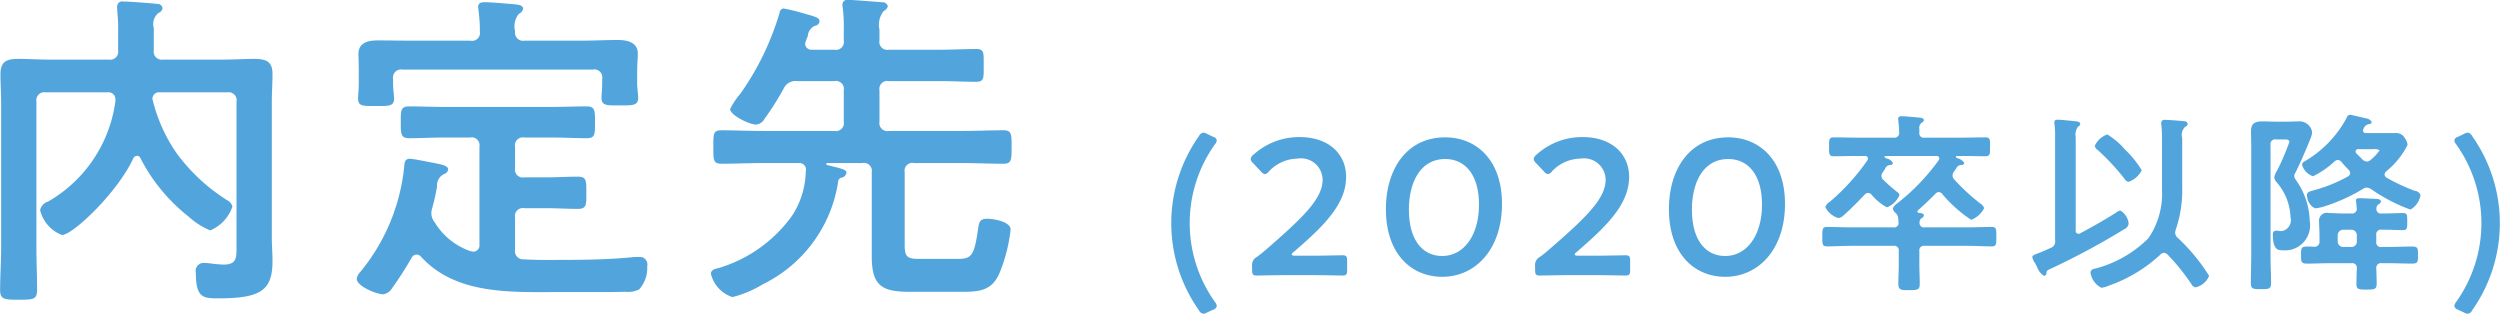 <svg xmlns="http://www.w3.org/2000/svg" width="180" height="22.59" viewBox="0 0 180 22.59">
  <defs>
    <style>
      .cls-1 {
        fill: #52a5dc;
        fill-rule: evenodd;
      }
    </style>
  </defs>
  <path id="media-ttl-lead01.svg" class="cls-1" d="M324.359,7357.63a0.311,0.311,0,0,0-.266.19c-1.138,2.46-4.357,5.51-5.132,5.51a2.57,2.57,0,0,1-1.574-1.79,0.836,0.836,0,0,1,.58-0.62,9.826,9.826,0,0,0,4.843-7.23v-0.15a0.5,0.5,0,0,0-.582-0.48H317.8a0.575,0.575,0,0,0-.677.67v10.53c0,1.01.048,2.01,0.048,2.99,0,0.72-.242.74-1.307,0.74-1.042,0-1.356-.02-1.356-0.69,0-1.01.073-2.01,0.073-3.04v-10.48c0-.67-0.048-1.36-0.048-2.03,0-.93.459-1.1,1.306-1.1,0.7,0,1.429.05,2.13,0.05h4.359a0.578,0.578,0,0,0,.677-0.67v-1.43a9.382,9.382,0,0,0-.048-1.19c0-.1-0.024-0.34-0.024-0.5a0.373,0.373,0,0,1,.459-0.39c0.388,0,2.01.12,2.4,0.17a0.371,0.371,0,0,1,.412.31,0.439,0.439,0,0,1-.291.34,1.024,1.024,0,0,0-.339,1.09v1.6a0.579,0.579,0,0,0,.678.67h4.406c0.7,0,1.428-.05,2.131-0.05,0.823,0,1.331.15,1.331,1.08,0,0.67-.049,1.36-0.049,2.03v9.74c0,0.57.049,1.14,0.049,1.69,0,2.08-.774,2.7-3.873,2.7-1.091,0-1.647,0-1.647-1.84a0.575,0.575,0,0,1,.533-0.71,5.233,5.233,0,0,1,.557.04,8.848,8.848,0,0,0,.92.08c0.968,0,.919-0.55.919-1.32v-10.41a0.575,0.575,0,0,0-.677-0.67H326.03a0.473,0.473,0,0,0-.557.46,11.478,11.478,0,0,0,1.743,3.92,13.216,13.216,0,0,0,3.632,3.38,0.744,0.744,0,0,1,.387.46,2.852,2.852,0,0,1-1.6,1.72,5.445,5.445,0,0,1-1.575-1.01,12.754,12.754,0,0,1-3.438-4.17A0.26,0.26,0,0,0,324.359,7357.63Zm20.134,7.11a0.408,0.408,0,0,0-.363.24,24.842,24.842,0,0,1-1.379,2.15,0.943,0.943,0,0,1-.655.47c-0.459,0-1.912-.57-1.912-1.12a0.976,0.976,0,0,1,.266-0.5,14.121,14.121,0,0,0,3.147-7.52c0.025-.29.025-0.62,0.412-0.62,0.242,0,1.38.24,1.671,0.29,0.7,0.14,1.089.21,1.089,0.5a0.43,0.43,0,0,1-.291.31,0.9,0.9,0,0,0-.508.91c-0.072.33-.145,0.81-0.338,1.5a1.3,1.3,0,0,0-.073.43,1.046,1.046,0,0,0,.241.64,4.872,4.872,0,0,0,2.591,2.08c0.072,0,.145.03,0.194,0.03a0.452,0.452,0,0,0,.435-0.51v-7.04a0.571,0.571,0,0,0-.677-0.67h-1.792c-0.848,0-1.719.05-2.59,0.05-0.605,0-.605-0.31-0.605-1.15,0-.81-0.025-1.14.605-1.14,0.871,0,1.719.04,2.59,0.04h7.6c0.872,0,1.719-.04,2.591-0.04,0.6,0,.6.31,0.6,1.14,0,0.89,0,1.15-.6,1.15-0.872,0-1.719-.05-2.591-0.05h-1.888a0.572,0.572,0,0,0-.678.67v1.55a0.565,0.565,0,0,0,.678.65h1.549c0.775,0,1.525-.05,2.3-0.05,0.63,0,.605.31,0.605,1.17,0,0.84.025,1.15-.605,1.15-0.775,0-1.525-.05-2.3-0.05h-1.549a0.572,0.572,0,0,0-.678.67v2.31a0.588,0.588,0,0,0,.63.7c1.04,0.07,2.081.04,3.122,0.04,1.477,0,3.2-.04,4.673-0.19a5.411,5.411,0,0,1,.581-0.02,0.541,0.541,0,0,1,.508.67,2.3,2.3,0,0,1-.581,1.67,1.82,1.82,0,0,1-.968.17c-0.8.02-1.6,0.02-2.4,0.02h-2.421c-3.413,0-7.384.21-9.9-2.53A0.45,0.45,0,0,0,344.493,7364.74Zm7.772-15.4h3.97c0.92,0,1.84-.05,2.76-0.05,0.678,0,1.428.17,1.428,0.98,0,0.34-.048.79-0.048,1.32v0.85c0,0.29.073,0.74,0.073,1.01,0,0.57-.388.55-1.356,0.55-0.823,0-1.283.04-1.283-.53,0-.26.048-0.69,0.048-1.03v-0.35a0.572,0.572,0,0,0-.678-0.67h-13.7a0.58,0.58,0,0,0-.677.67v0.4c0,0.34.072,0.77,0.072,1.03,0,0.57-.459.52-1.307,0.52s-1.284.05-1.284-.52c0-.31.049-0.72,0.049-1.03v-0.9c0-.63-0.024-1.06-0.024-1.3,0-.81.7-0.97,1.38-0.97,0.944,0,1.864.02,2.784,0.02h3.9a0.572,0.572,0,0,0,.678-0.67v-0.24a11.426,11.426,0,0,0-.1-1.29c0-.07-0.024-0.16-0.024-0.23,0-.29.218-0.34,0.46-0.34,0.532,0,1.525.1,2.082,0.14,0.217,0.03.7,0.03,0.7,0.34a0.557,0.557,0,0,1-.314.36,1.429,1.429,0,0,0-.266,1.26A0.58,0.58,0,0,0,352.265,7349.34Zm25,9.48a0.572,0.572,0,0,0-.678-0.67h-2.519a0.061,0.061,0,0,0-.071.07,0.07,0.07,0,0,0,.048.07c0.944,0.24,1.4.31,1.4,0.55a0.408,0.408,0,0,1-.363.36,0.337,0.337,0,0,0-.243.34,9.854,9.854,0,0,1-5.4,7.33,7.994,7.994,0,0,1-2.2.93,2.32,2.32,0,0,1-1.55-1.67c0-.32.315-0.36,0.581-0.43a10.041,10.041,0,0,0,5.253-3.75,6.03,6.03,0,0,0,.993-3.2,0.478,0.478,0,0,0-.532-0.6h-2.542c-1.017,0-2.01.05-3,.05-0.606,0-.581-0.31-0.581-1.2,0-.93-0.025-1.21.581-1.21,0.992,0,1.985.05,3,.05h5.132a0.575,0.575,0,0,0,.678-0.67v-2.25a0.572,0.572,0,0,0-.678-0.67h-2.687a0.932,0.932,0,0,0-.969.55,21.314,21.314,0,0,1-1.38,2.18,0.777,0.777,0,0,1-.605.4c-0.459,0-1.864-.67-1.864-1.12a5.543,5.543,0,0,1,.75-1.12,19.823,19.823,0,0,0,2.809-5.8,0.338,0.338,0,0,1,.29-0.32,15.538,15.538,0,0,1,1.574.39c0.75,0.21,1.016.28,1.016,0.55a0.386,0.386,0,0,1-.338.31,0.866,0.866,0,0,0-.508.74,3.228,3.228,0,0,0-.146.38,0.694,0.694,0,0,0-.048.19,0.451,0.451,0,0,0,.484.41h1.622a0.572,0.572,0,0,0,.678-0.67v-0.77a10.952,10.952,0,0,0-.073-1.57,0.717,0.717,0,0,1-.023-0.22,0.352,0.352,0,0,1,.435-0.36c0.266,0,2.106.15,2.4,0.17a0.409,0.409,0,0,1,.436.29,0.633,0.633,0,0,1-.316.36,1.6,1.6,0,0,0-.289,1.33v0.77a0.571,0.571,0,0,0,.677.67h3.68c0.872,0,1.743-.05,2.615-0.05,0.581,0,.532.28,0.532,1.17s0.049,1.19-.532,1.19c-0.872,0-1.743-.05-2.615-0.05H378.5a0.571,0.571,0,0,0-.677.67v2.25a0.575,0.575,0,0,0,.677.67h5.253c0.994,0,1.986-.05,3-0.05,0.6,0,.581.31,0.581,1.21,0,0.86.024,1.2-.581,1.2-0.993,0-2.009-.05-3-0.05h-3.437a0.565,0.565,0,0,0-.678.67v5.23c0,0.83.17,1,1.016,1h2.833c0.969,0,1.162-.26,1.428-2.12,0.073-.48.1-0.77,0.655-0.77,0.436,0,1.694.19,1.694,0.79a11.625,11.625,0,0,1-.775,3.06c-0.508,1.24-1.331,1.41-2.59,1.41h-3.922c-2.009,0-2.711-.46-2.711-2.56v-6.04Zm24.167,10.08a0.7,0.7,0,0,1-.283.1,0.408,0.408,0,0,1-.325-0.25,10.859,10.859,0,0,1,0-12.54,0.43,0.43,0,0,1,.325-0.25,0.7,0.7,0,0,1,.283.1l0.41,0.2a0.341,0.341,0,0,1,.269.26,0.526,0.526,0,0,1-.128.27,9.771,9.771,0,0,0,0,11.37,0.585,0.585,0,0,1,.128.28,0.362,0.362,0,0,1-.269.27Zm7.561-4.08c0.72,0,2.05-.03,2.148-0.03,0.3,0,.353.08,0.353,0.4v0.66c0,0.32-.056.4-0.353,0.4-0.1,0-1.428-.03-2.148-0.03h-1.839c-0.721,0-2.05.03-2.148,0.03-0.3,0-.354-0.08-0.354-0.4v-0.25a0.669,0.669,0,0,1,.339-0.69,8.9,8.9,0,0,0,.722-0.58c2.544-2.21,4.015-3.6,4.015-4.97a1.553,1.553,0,0,0-1.8-1.53,2.876,2.876,0,0,0-2.064.92,0.455,0.455,0,0,1-.3.2,0.523,0.523,0,0,1-.282-0.2l-0.566-.6a0.48,0.48,0,0,1-.169-0.29,0.49,0.49,0,0,1,.2-0.31,4.884,4.884,0,0,1,3.322-1.27c2.15,0,3.351,1.26,3.351,2.86,0,1.97-1.6,3.54-3.761,5.4a0.335,0.335,0,0,0-.155.19q0,0.09.255,0.09h1.23Zm13.65-3.74c0,3.32-1.937,5.26-4.3,5.26-2.263,0-4.058-1.69-4.058-4.87,0-2.86,1.484-5.17,4.269-5.17C420.776,7356.3,422.642,7357.9,422.642,7361.08Zm-6.7.43c0,2.18.975,3.33,2.4,3.33,1.512,0,2.643-1.43,2.643-3.7,0-2.19-1.032-3.28-2.432-3.28C416.761,7357.86,415.941,7359.55,415.941,7361.51Zm13.426,3.31c0.721,0,2.05-.03,2.149-0.03,0.3,0,.353.08,0.353,0.4v0.66c0,0.32-.057.4-0.353,0.4-0.1,0-1.428-.03-2.149-0.03h-1.838c-0.722,0-2.05.03-2.149,0.03-0.3,0-.354-0.08-0.354-0.4v-0.25a0.67,0.67,0,0,1,.339-0.69,8.727,8.727,0,0,0,.722-0.58c2.545-2.21,4.015-3.6,4.015-4.97a1.553,1.553,0,0,0-1.8-1.53,2.873,2.873,0,0,0-2.063.92,0.456,0.456,0,0,1-.3.2,0.523,0.523,0,0,1-.282-0.2l-0.566-.6a0.48,0.48,0,0,1-.169-0.29,0.492,0.492,0,0,1,.2-0.31,4.879,4.879,0,0,1,3.321-1.27c2.15,0,3.352,1.26,3.352,2.86,0,1.97-1.6,3.54-3.762,5.4a0.332,0.332,0,0,0-.154.19c0,0.06.084,0.09,0.254,0.09h1.23Zm13.651-3.74c0,3.32-1.937,5.26-4.3,5.26-2.262,0-4.058-1.69-4.058-4.87,0-2.86,1.484-5.17,4.27-5.17C441.152,7356.3,443.018,7357.9,443.018,7361.08Zm-6.7.43c0,2.18.975,3.33,2.4,3.33,1.513,0,2.643-1.43,2.643-3.7,0-2.19-1.032-3.28-2.431-3.28C437.137,7357.86,436.318,7359.55,436.318,7361.51Zm13.948-3.87a0.069,0.069,0,0,0-.085.07,0.293,0.293,0,0,0,.183.12,0.613,0.613,0,0,1,.424.32,0.173,0.173,0,0,1-.2.14,0.413,0.413,0,0,0-.368.28c-0.042.07-.084,0.14-0.156,0.24a0.415,0.415,0,0,0-.1.26,0.368,0.368,0,0,0,.127.28,12.25,12.25,0,0,0,1,.88,0.388,0.388,0,0,1,.17.22,1.612,1.612,0,0,1-.905.89,3.76,3.76,0,0,1-1.1-.91,0.375,0.375,0,0,0-.254-0.13,0.348,0.348,0,0,0-.254.13c-0.382.41-1.09,1.12-1.513,1.49a0.689,0.689,0,0,1-.382.19,1.561,1.561,0,0,1-.933-0.79,0.7,0.7,0,0,1,.311-0.37,15.468,15.468,0,0,0,2.715-2.99,0.253,0.253,0,0,0,.042-0.14,0.189,0.189,0,0,0-.227-0.18H448.2c-0.551,0-1.117.02-1.668,0.02-0.339,0-.339-0.15-0.339-0.67s-0.015-.69.339-0.69c0.551,0,1.117.02,1.668,0.02h2.644a0.342,0.342,0,0,0,.395-0.39,7.6,7.6,0,0,0-.056-0.79c0-.04-0.014-0.13-0.014-0.17,0-.17.128-0.19,0.268-0.19,0.241,0,.934.07,1.2,0.09,0.127,0.02.382,0.02,0.382,0.2a0.267,0.267,0,0,1-.169.18,0.483,0.483,0,0,0-.156.46v0.24a0.316,0.316,0,0,0,.382.37h2.7c0.551,0,1.1-.02,1.668-0.02,0.354,0,.34.16,0.34,0.69s0,0.67-.34.67c-0.565,0-1.117-.02-1.668-0.02h-0.367a0.069,0.069,0,0,0-.085.07,0.223,0.223,0,0,0,.07.08,0.852,0.852,0,0,1,.537.35,0.209,0.209,0,0,1-.239.15,0.4,0.4,0,0,0-.354.27c-0.043.05-.085,0.11-0.141,0.19a0.516,0.516,0,0,0-.114.28,0.434,0.434,0,0,0,.114.29,14.231,14.231,0,0,0,1.908,1.76,0.588,0.588,0,0,1,.254.32,1.774,1.774,0,0,1-.933.84,9.784,9.784,0,0,1-2.092-1.87,0.321,0.321,0,0,0-.24-0.13,0.334,0.334,0,0,0-.241.12c-0.438.44-.763,0.75-1.23,1.17a0.173,0.173,0,0,0-.071.11,0.114,0.114,0,0,0,.127.1c0.114,0.01.34,0.02,0.34,0.19a0.261,0.261,0,0,1-.169.19,0.362,0.362,0,0,0-.142.3,0.32,0.32,0,0,0,.382.36h3.054c0.593,0,1.173-.03,1.752-0.03,0.354,0,.34.17,0.34,0.7s0.014,0.7-.34.7c-0.579,0-1.159-.04-1.752-0.04h-3.068a0.329,0.329,0,0,0-.382.39v0.99c0,0.44.028,0.9,0.028,1.35,0,0.43-.141.46-0.734,0.46s-0.807.01-.807-0.45c0-.42.029-0.88,0.029-1.36v-0.99a0.334,0.334,0,0,0-.4-0.39h-3.012c-0.579,0-1.173.04-1.753,0.04-0.353,0-.339-0.18-0.339-0.7s0-.7.339-0.7c0.58,0,1.174.03,1.753,0.03h3.012a0.317,0.317,0,0,0,.381-0.38,2.814,2.814,0,0,0-.028-0.32,0.571,0.571,0,0,0-.184-0.34,0.57,0.57,0,0,1-.2-0.31,0.784,0.784,0,0,1,.311-0.37,15.165,15.165,0,0,0,3-3.12,0.216,0.216,0,0,0,.042-0.12,0.189,0.189,0,0,0-.227-0.18h-3.646Zm16.56,4.1a0.708,0.708,0,0,1,.339-0.17,1.225,1.225,0,0,1,.595.93,0.5,0.5,0,0,1-.312.41,52.193,52.193,0,0,1-5.259,2.83c-0.3.14-.325,0.15-0.353,0.33a0.175,0.175,0,0,1-.169.2,1.211,1.211,0,0,1-.5-0.64c-0.056-.1-0.1-0.2-0.141-0.27a1.039,1.039,0,0,1-.2-0.43c0-.13.1-0.16,0.509-0.32,0.184-.07.453-0.18,0.806-0.35a0.47,0.47,0,0,0,.325-0.53v-7.43a6.735,6.735,0,0,0-.043-0.94,0.444,0.444,0,0,1-.013-0.14c0-.15.1-0.19,0.24-0.19,0.2,0,1.032.08,1.272,0.11,0.113,0.01.353,0.03,0.353,0.2a0.287,0.287,0,0,1-.169.2,0.971,0.971,0,0,0-.156.74v6.71a0.2,0.2,0,0,0,.2.25,0.251,0.251,0,0,0,.141-0.04C465.144,7362.74,466.006,7362.26,466.826,7361.74Zm3.479,2.87a0.391,0.391,0,0,0-.269.14,10.526,10.526,0,0,1-3.633,2.2,2.253,2.253,0,0,1-.6.18,1.428,1.428,0,0,1-.791-1.12,0.318,0.318,0,0,1,.3-0.25,8.4,8.4,0,0,0,3.873-2.2,5.666,5.666,0,0,0,.976-3.5v-3.55a8.9,8.9,0,0,0-.043-1.08,0.625,0.625,0,0,1-.013-0.15,0.228,0.228,0,0,1,.283-0.24c0.211,0,1.172.07,1.384,0.1a0.222,0.222,0,0,1,.241.2,0.258,0.258,0,0,1-.183.2,0.809,0.809,0,0,0-.212.81v3.53a8.762,8.762,0,0,1-.468,3.07,1.2,1.2,0,0,0-.042.21,0.5,0.5,0,0,0,.184.37,13.64,13.64,0,0,1,2.262,2.74,1.364,1.364,0,0,1-.989.83,0.433,0.433,0,0,1-.283-0.23,15.453,15.453,0,0,0-1.725-2.14A0.527,0.527,0,0,0,470.305,7364.61Zm-2.545-5.11a0.4,0.4,0,0,1-.3-0.22,16.6,16.6,0,0,0-1.937-2.08,0.435,0.435,0,0,1-.2-0.29,1.53,1.53,0,0,1,.905-0.82,5.628,5.628,0,0,1,1.286,1.1,7.21,7.21,0,0,1,1.188,1.48A1.662,1.662,0,0,1,467.76,7359.5Zm10.213,5.23c0,0.69.042,1.35,0.042,2.04,0,0.44-.127.46-0.735,0.46-0.579,0-.721-0.02-0.721-0.46,0-.67.028-1.35,0.028-2.04v-7.72c0-.39-0.014-0.78-0.014-1.17,0-.56.311-0.69,0.82-0.69,0.353,0,.692.02,1.046,0.02h0.693c0.326,0,.636-0.02.863-0.02a0.92,0.92,0,0,1,.975.76,1.065,1.065,0,0,1-.071.35c-0.169.48-.876,2.11-1.131,2.58a0.479,0.479,0,0,0-.085.25,0.614,0.614,0,0,0,.127.29,5.311,5.311,0,0,1,.99,2.95,1.8,1.8,0,0,1-1.937,2.1c-0.268,0-.72.04-0.72-1.11,0-.18.042-0.3,0.254-0.3,0.113,0,.226.03,0.381,0.03a0.793,0.793,0,0,0,.637-0.99,4.041,4.041,0,0,0-1-2.53,0.64,0.64,0,0,1-.17-0.36,1.566,1.566,0,0,1,.227-0.52,17.987,17.987,0,0,0,.862-2.02c0-.18-0.212-0.18-0.354-0.18h-0.608a0.333,0.333,0,0,0-.395.39v7.89Zm8.016-1.78a0.337,0.337,0,0,0-.4.39v0.46a0.333,0.333,0,0,0,.4.39h0.48c0.566,0,1.132-.03,1.7-0.03,0.438,0,.424.15,0.424,0.61s0.014,0.62-.424.62c-0.565,0-1.131-.03-1.7-0.03h-0.48a0.336,0.336,0,0,0-.4.36c0.014,0.29.029,0.85,0.029,1.12,0,0.4-.156.42-0.736,0.42s-0.721-.02-0.721-0.41c0-.37.015-0.75,0.029-1.13a0.326,0.326,0,0,0-.382-0.36H482.3c-0.566,0-1.131.03-1.7,0.03-0.439,0-.425-0.17-0.425-0.62s-0.014-.61.425-0.61a4.555,4.555,0,0,1,.522.02,0.36,0.36,0,0,0,.383-0.4v-0.37c0-.35-0.029-0.7-0.029-1.03a0.562,0.562,0,0,1,.707-0.63c0.339,0,.664.03,1,0.03h0.623a0.332,0.332,0,0,0,.382-0.38c-0.014-.1-0.057-0.54-0.057-0.56,0-.15.127-0.16,0.255-0.16,0.24,0,.918.04,1.187,0.05,0.127,0.01.353,0.01,0.353,0.2a0.266,0.266,0,0,1-.169.19,0.347,0.347,0,0,0-.156.29,0.323,0.323,0,0,0,.382.37h0.282c0.41,0,.82-0.03,1.245-0.03,0.311,0,.311.12,0.311,0.61s0,0.62-.326.62c-0.41,0-.82-0.03-1.23-0.03h-0.282Zm-4.2-1.66a3.269,3.269,0,0,1-.608.12,1.053,1.053,0,0,1-.579-0.97c0-.22.2-0.25,0.707-0.39a10.791,10.791,0,0,0,2.247-.94,0.279,0.279,0,0,0,.155-0.23,0.341,0.341,0,0,0-.1-0.23c-0.184-.19-0.354-0.37-0.523-0.57a0.342,0.342,0,0,0-.269-0.15,0.4,0.4,0,0,0-.24.11,6.431,6.431,0,0,1-1.542,1.06,1.229,1.229,0,0,1-.791-0.82,0.32,0.32,0,0,1,.212-0.27,7.962,7.962,0,0,0,3-3.12,0.312,0.312,0,0,1,.227-0.22c0.07,0,1.032.23,1.159,0.26a0.551,0.551,0,0,1,.424.27,0.217,0.217,0,0,1-.212.15,0.474,0.474,0,0,0-.381.33,0.291,0.291,0,0,0-.043.14,0.194,0.194,0,0,0,.226.17h2.092a0.705,0.705,0,0,1,.707.39,0.89,0.89,0,0,1,.184.46,5.681,5.681,0,0,1-1.541,1.91,0.358,0.358,0,0,0-.114.23,0.315,0.315,0,0,0,.142.22,13.616,13.616,0,0,0,2.036.95,0.467,0.467,0,0,1,.41.3,1.472,1.472,0,0,1-.721,1.05,12.05,12.05,0,0,1-2.828-1.47,0.7,0.7,0,0,0-.325-0.11,0.468,0.468,0,0,0-.283.1A12.834,12.834,0,0,1,481.79,7361.29Zm2.4,2.05a0.39,0.39,0,0,0-.382-0.39h-0.594a0.4,0.4,0,0,0-.4.39v0.46a0.394,0.394,0,0,0,.4.39h0.594a0.374,0.374,0,0,0,.382-0.39v-0.46Zm1.64-6.11a0.742,0.742,0,0,0-.468-0.08h-1.059a0.171,0.171,0,0,0-.2.15,0.218,0.218,0,0,0,.042.14l0.481,0.48a0.488,0.488,0,0,0,.282.12,0.388,0.388,0,0,0,.269-0.11A3.408,3.408,0,0,0,485.834,7357.23Zm5.378,11.21a0.591,0.591,0,0,1,.127-0.28,9.767,9.767,0,0,0,0-11.37,0.531,0.531,0,0,1-.127-0.27,0.339,0.339,0,0,1,.269-0.26l0.41-.2a0.7,0.7,0,0,1,.283-0.1,0.43,0.43,0,0,1,.325.25,10.859,10.859,0,0,1,0,12.54,0.408,0.408,0,0,1-.325.25,0.7,0.7,0,0,1-.283-0.1l-0.41-.19A0.361,0.361,0,0,1,491.212,7368.44Z" transform="translate(-314.5 -7346.41)"/>
</svg>

